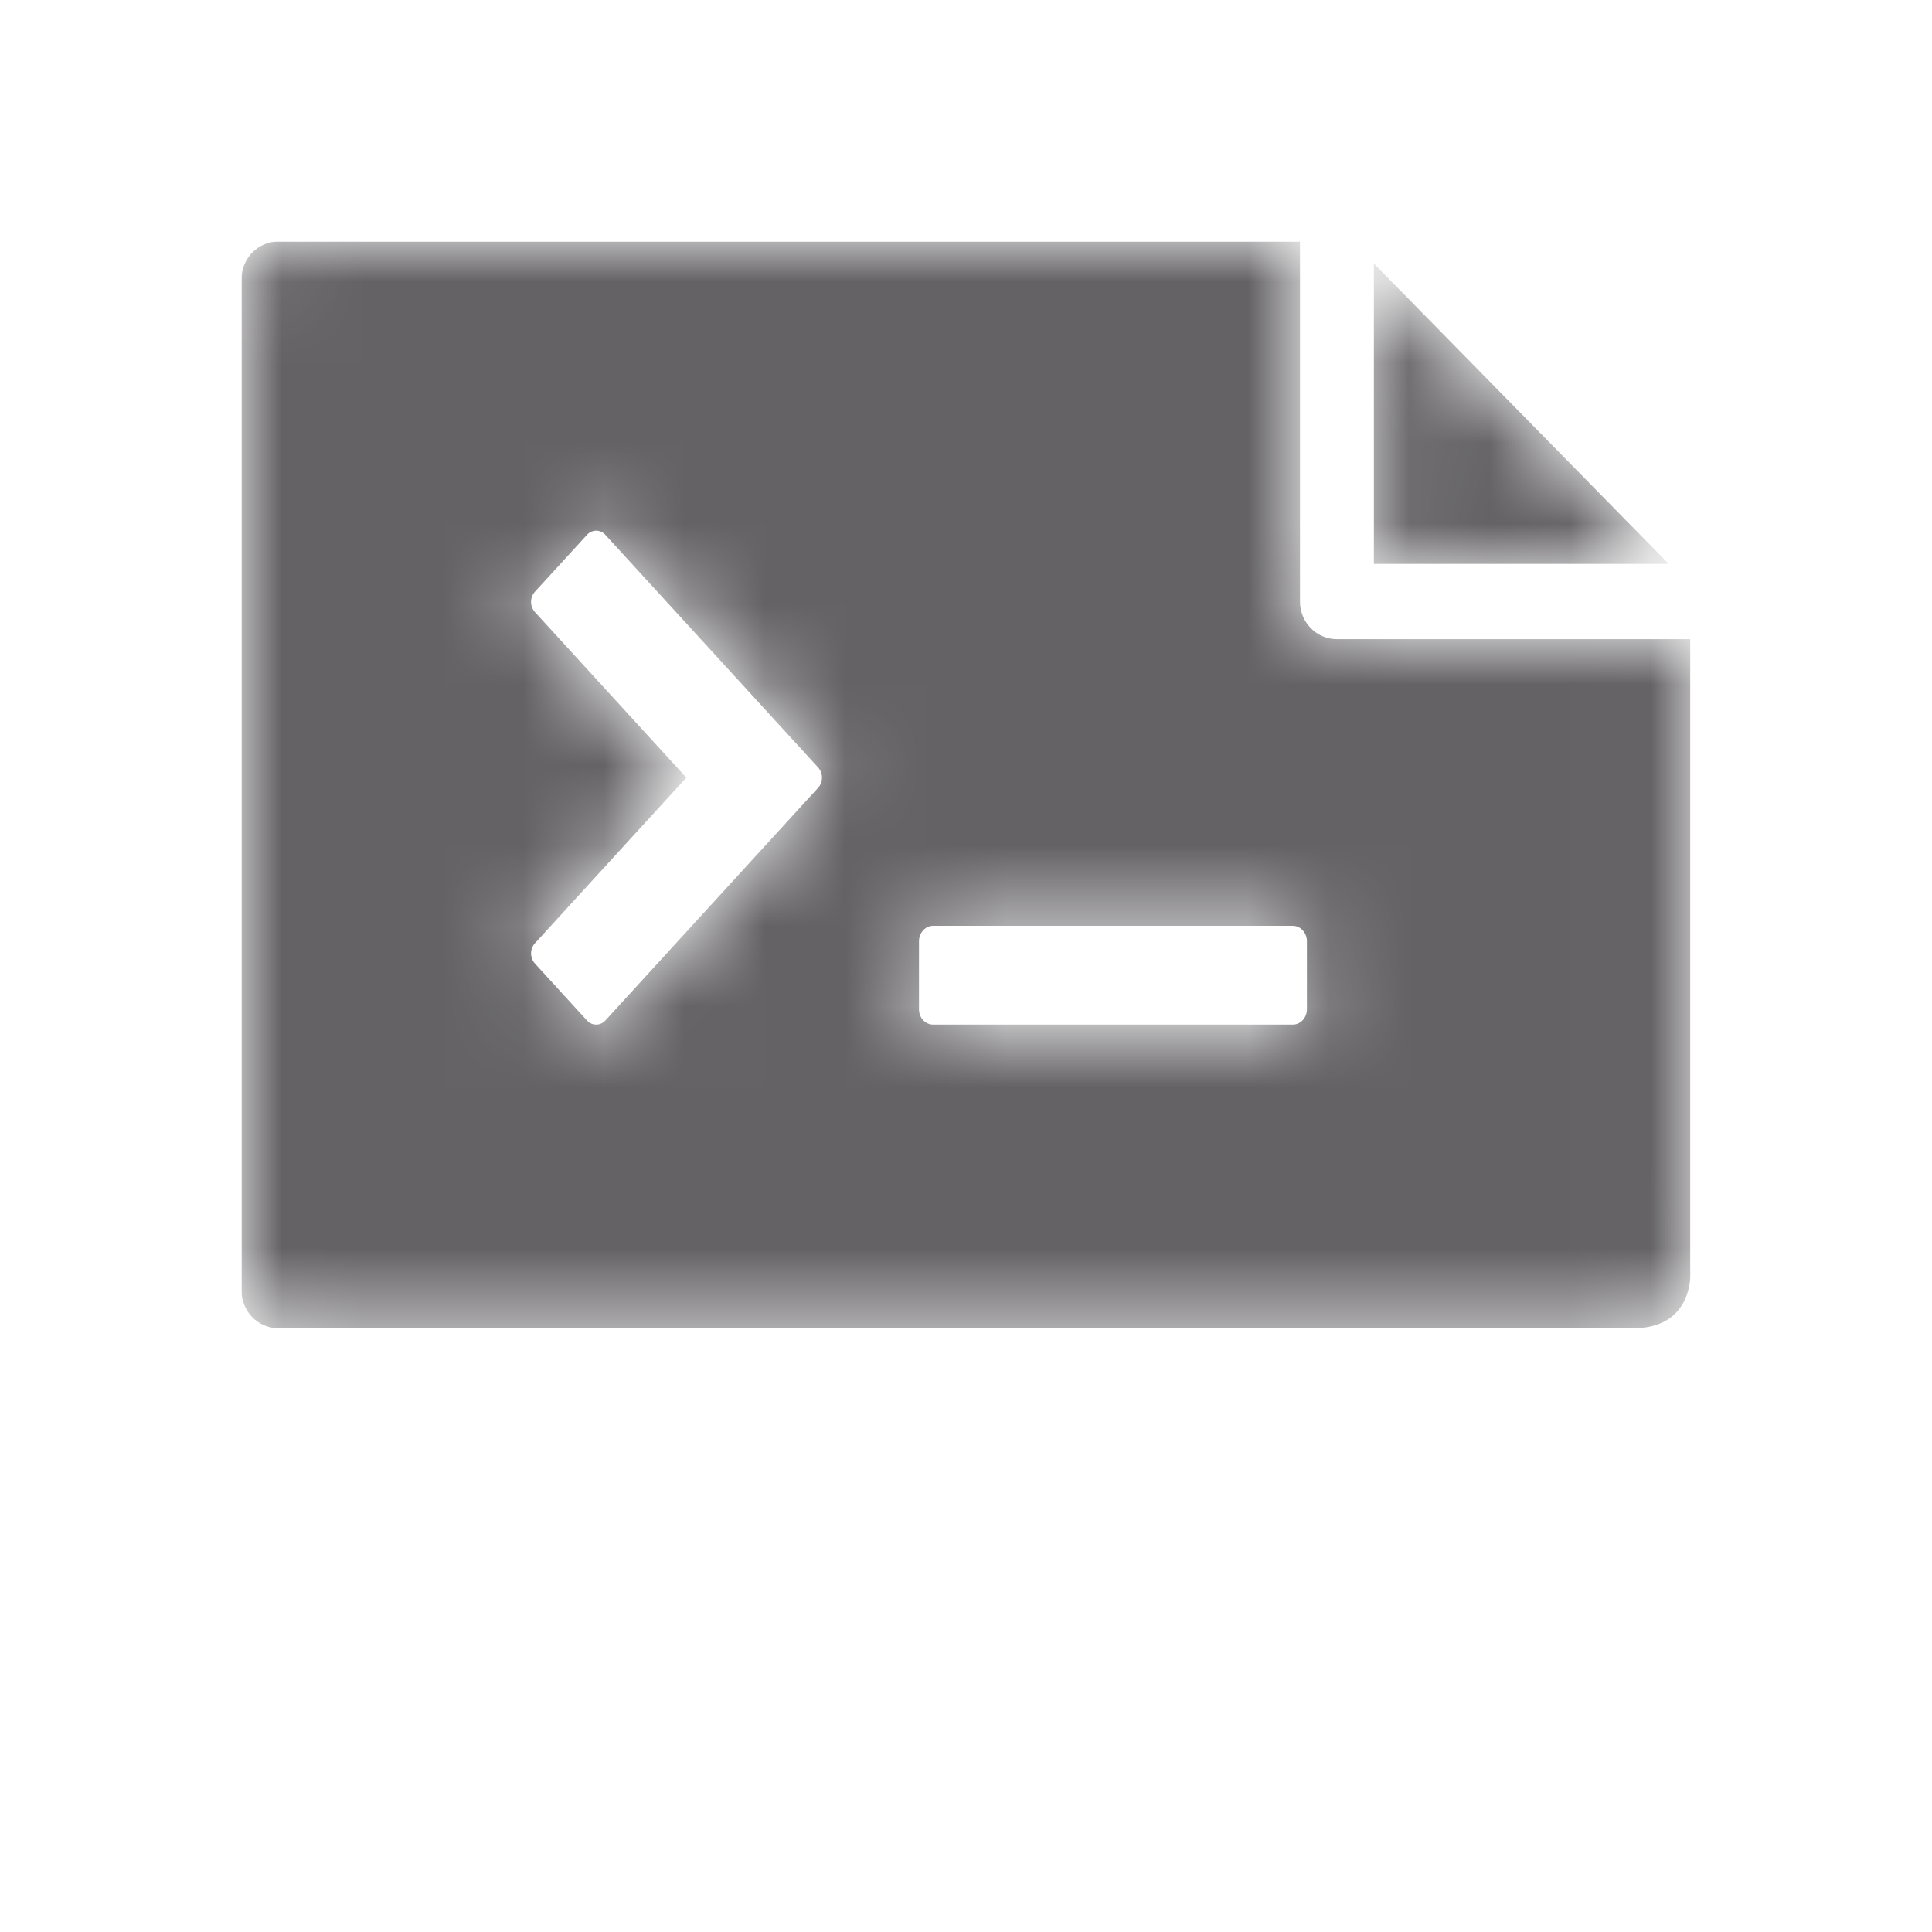 <svg width="24" height="24" viewBox="0 0 24 24" fill="none" xmlns="http://www.w3.org/2000/svg">
<g clip-path="url(#clip0_1098_41190)">
<mask id="mask0_1098_41190" style="mask-type:alpha" maskUnits="userSpaceOnUse" x="3" y="3" width="18" height="14">
<path d="M16.149 3V7.473C16.149 7.731 16.355 7.94 16.608 7.94H20.998V15.764C20.998 15.764 20.999 15.767 20.999 15.774L20.999 15.851C20.99 16.045 20.902 16.5 20.287 16.5H3.459C3.205 16.5 3 16.291 3 16.033V3.467C3 3.209 3.205 3 3.459 3H16.149ZM7.292 6.644L6.644 7.352C6.614 7.385 6.597 7.43 6.597 7.477C6.597 7.524 6.614 7.569 6.644 7.602L8.526 9.66L6.644 11.719C6.614 11.752 6.597 11.796 6.597 11.843C6.597 11.89 6.614 11.935 6.644 11.968L7.292 12.677C7.324 12.711 7.365 12.728 7.406 12.728C7.448 12.728 7.489 12.711 7.52 12.677L10.164 9.785C10.194 9.752 10.211 9.707 10.211 9.66C10.211 9.613 10.194 9.568 10.164 9.535L7.52 6.644C7.457 6.575 7.355 6.575 7.292 6.644ZM16.059 11.501H11.591C11.495 11.501 11.416 11.587 11.416 11.693V12.537C11.416 12.643 11.495 12.728 11.591 12.728H16.059C16.156 12.728 16.235 12.643 16.235 12.537V11.693C16.235 11.587 16.156 11.501 16.059 11.501ZM17.067 3.274L20.73 7.005H17.067V3.274Z" fill="white"/>
</mask>
<g mask="url(#mask0_1098_41190)">
<path d="M16.149 3V7.473C16.149 7.731 16.355 7.94 16.608 7.94H20.998V15.764C20.998 15.764 20.999 15.767 20.999 15.774L20.999 15.851C20.99 16.045 20.902 16.5 20.287 16.5H3.459C3.205 16.5 3 16.291 3 16.033V3.467C3 3.209 3.205 3 3.459 3H16.149ZM7.292 6.644L6.644 7.352C6.614 7.385 6.597 7.43 6.597 7.477C6.597 7.524 6.614 7.569 6.644 7.602L8.526 9.66L6.644 11.719C6.614 11.752 6.597 11.796 6.597 11.843C6.597 11.89 6.614 11.935 6.644 11.968L7.292 12.677C7.324 12.711 7.365 12.728 7.406 12.728C7.448 12.728 7.489 12.711 7.52 12.677L10.164 9.785C10.194 9.752 10.211 9.707 10.211 9.66C10.211 9.613 10.194 9.568 10.164 9.535L7.52 6.644C7.457 6.575 7.355 6.575 7.292 6.644ZM16.059 11.501H11.591C11.495 11.501 11.416 11.587 11.416 11.693V12.537C11.416 12.643 11.495 12.728 11.591 12.728H16.059C16.156 12.728 16.235 12.643 16.235 12.537V11.693C16.235 11.587 16.156 11.501 16.059 11.501ZM17.067 3.274L20.73 7.005H17.067V3.274Z" fill="#646265"/>
</g>
</g>
<defs>
<clipPath id="clip0_1098_41190">
<rect width="18" height="13.5" fill="white" transform="translate(3 3)"/>
</clipPath>
</defs>
</svg>
